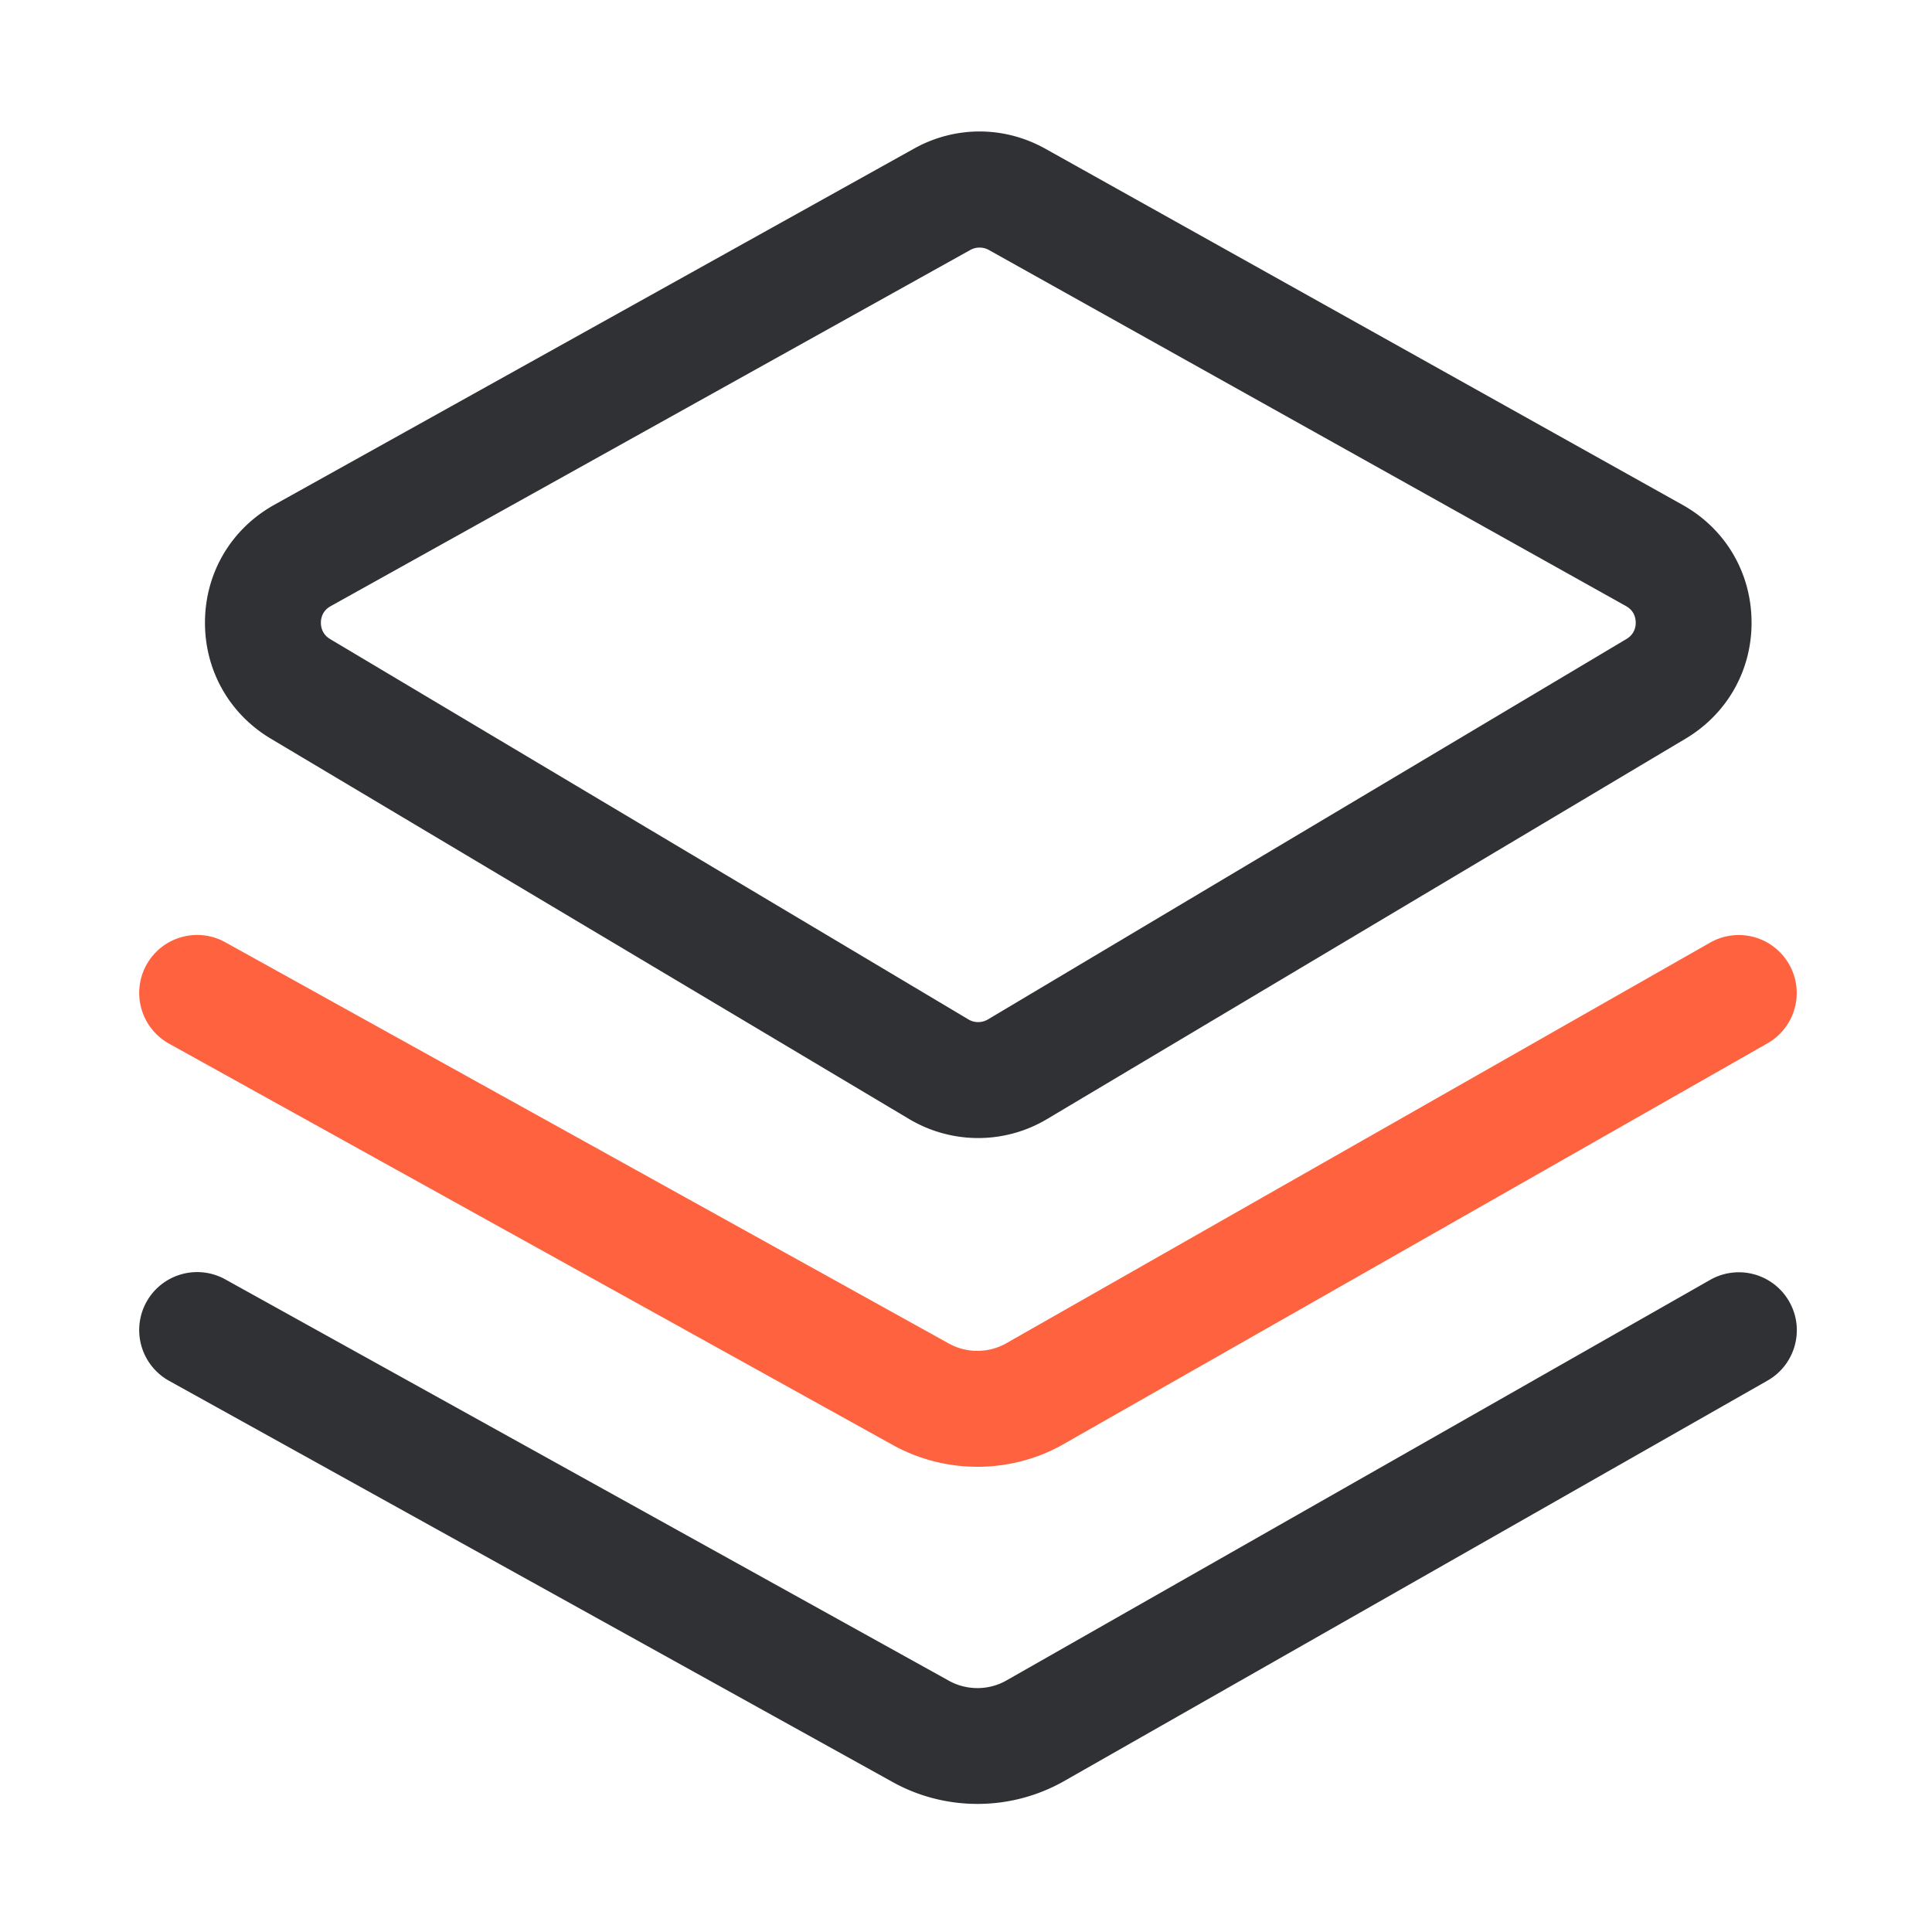 <?xml version="1.0" standalone="no"?><!DOCTYPE svg PUBLIC "-//W3C//DTD SVG 1.1//EN" "http://www.w3.org/Graphics/SVG/1.1/DTD/svg11.dtd"><svg t="1625925344287" class="icon" viewBox="0 0 1024 1024" version="1.1" xmlns="http://www.w3.org/2000/svg" p-id="1664" xmlns:xlink="http://www.w3.org/1999/xlink" width="200" height="200"><defs><style type="text/css"></style></defs><path d="M518.451 603.187c-12.646 0-25.344-3.379-36.608-10.086L143.565 391.526c-22.221-13.261-35.277-36.608-34.918-62.515s14.131-48.845 36.71-61.44l339.046-188.774c21.811-12.186 47.872-12.134 69.683 0.051l337.664 188.723c22.579 12.595 36.25 35.584 36.608 61.44 0.358 25.856-12.698 49.203-34.918 62.464l-338.432 201.626a71.291 71.291 0 0 1-36.557 10.086z m0.717-471.962c-1.69 0-3.379 0.41-4.915 1.28L175.258 321.28c-4.454 2.458-5.171 6.502-5.171 8.653-0.051 2.15 0.563 6.195 4.915 8.806l338.278 201.574c3.174 1.894 7.117 1.894 10.342 0l338.432-201.626c4.352-2.611 4.966-6.656 4.915-8.806-0.051-2.202-0.717-6.195-5.171-8.653l-337.664-188.723c-1.536-0.87-3.226-1.28-4.966-1.28zM160.307 294.4z" fill="#303135" p-id="1665"></path><path d="M518.042 777.421c-15.462 0-30.925-3.84-44.8-11.52L89.6 553.165a30.766 30.766 0 0 1-11.981-41.779 30.72 30.72 0 0 1 41.779-11.981l383.59 212.736c9.37 5.171 20.992 5.12 30.31-0.154l373.094-212.378a30.71 30.71 0 0 1 41.882 11.52c8.397 14.746 3.226 33.485-11.52 41.882l-373.094 212.429c-13.978 7.987-29.798 11.981-45.619 11.981z" fill="#FF623E" p-id="1666"></path><path d="M518.042 956.109c-15.462 0-30.925-3.84-44.8-11.52L89.6 731.853a30.766 30.766 0 0 1-11.981-41.779 30.72 30.72 0 0 1 41.779-11.981L503.04 890.88c9.37 5.171 20.992 5.12 30.31-0.154l373.094-212.378a30.71 30.71 0 0 1 41.882 11.52c8.397 14.746 3.226 33.485-11.52 41.882l-373.094 212.429a92.861 92.861 0 0 1-45.67 11.93z" fill="#303135" p-id="1667"></path></svg>